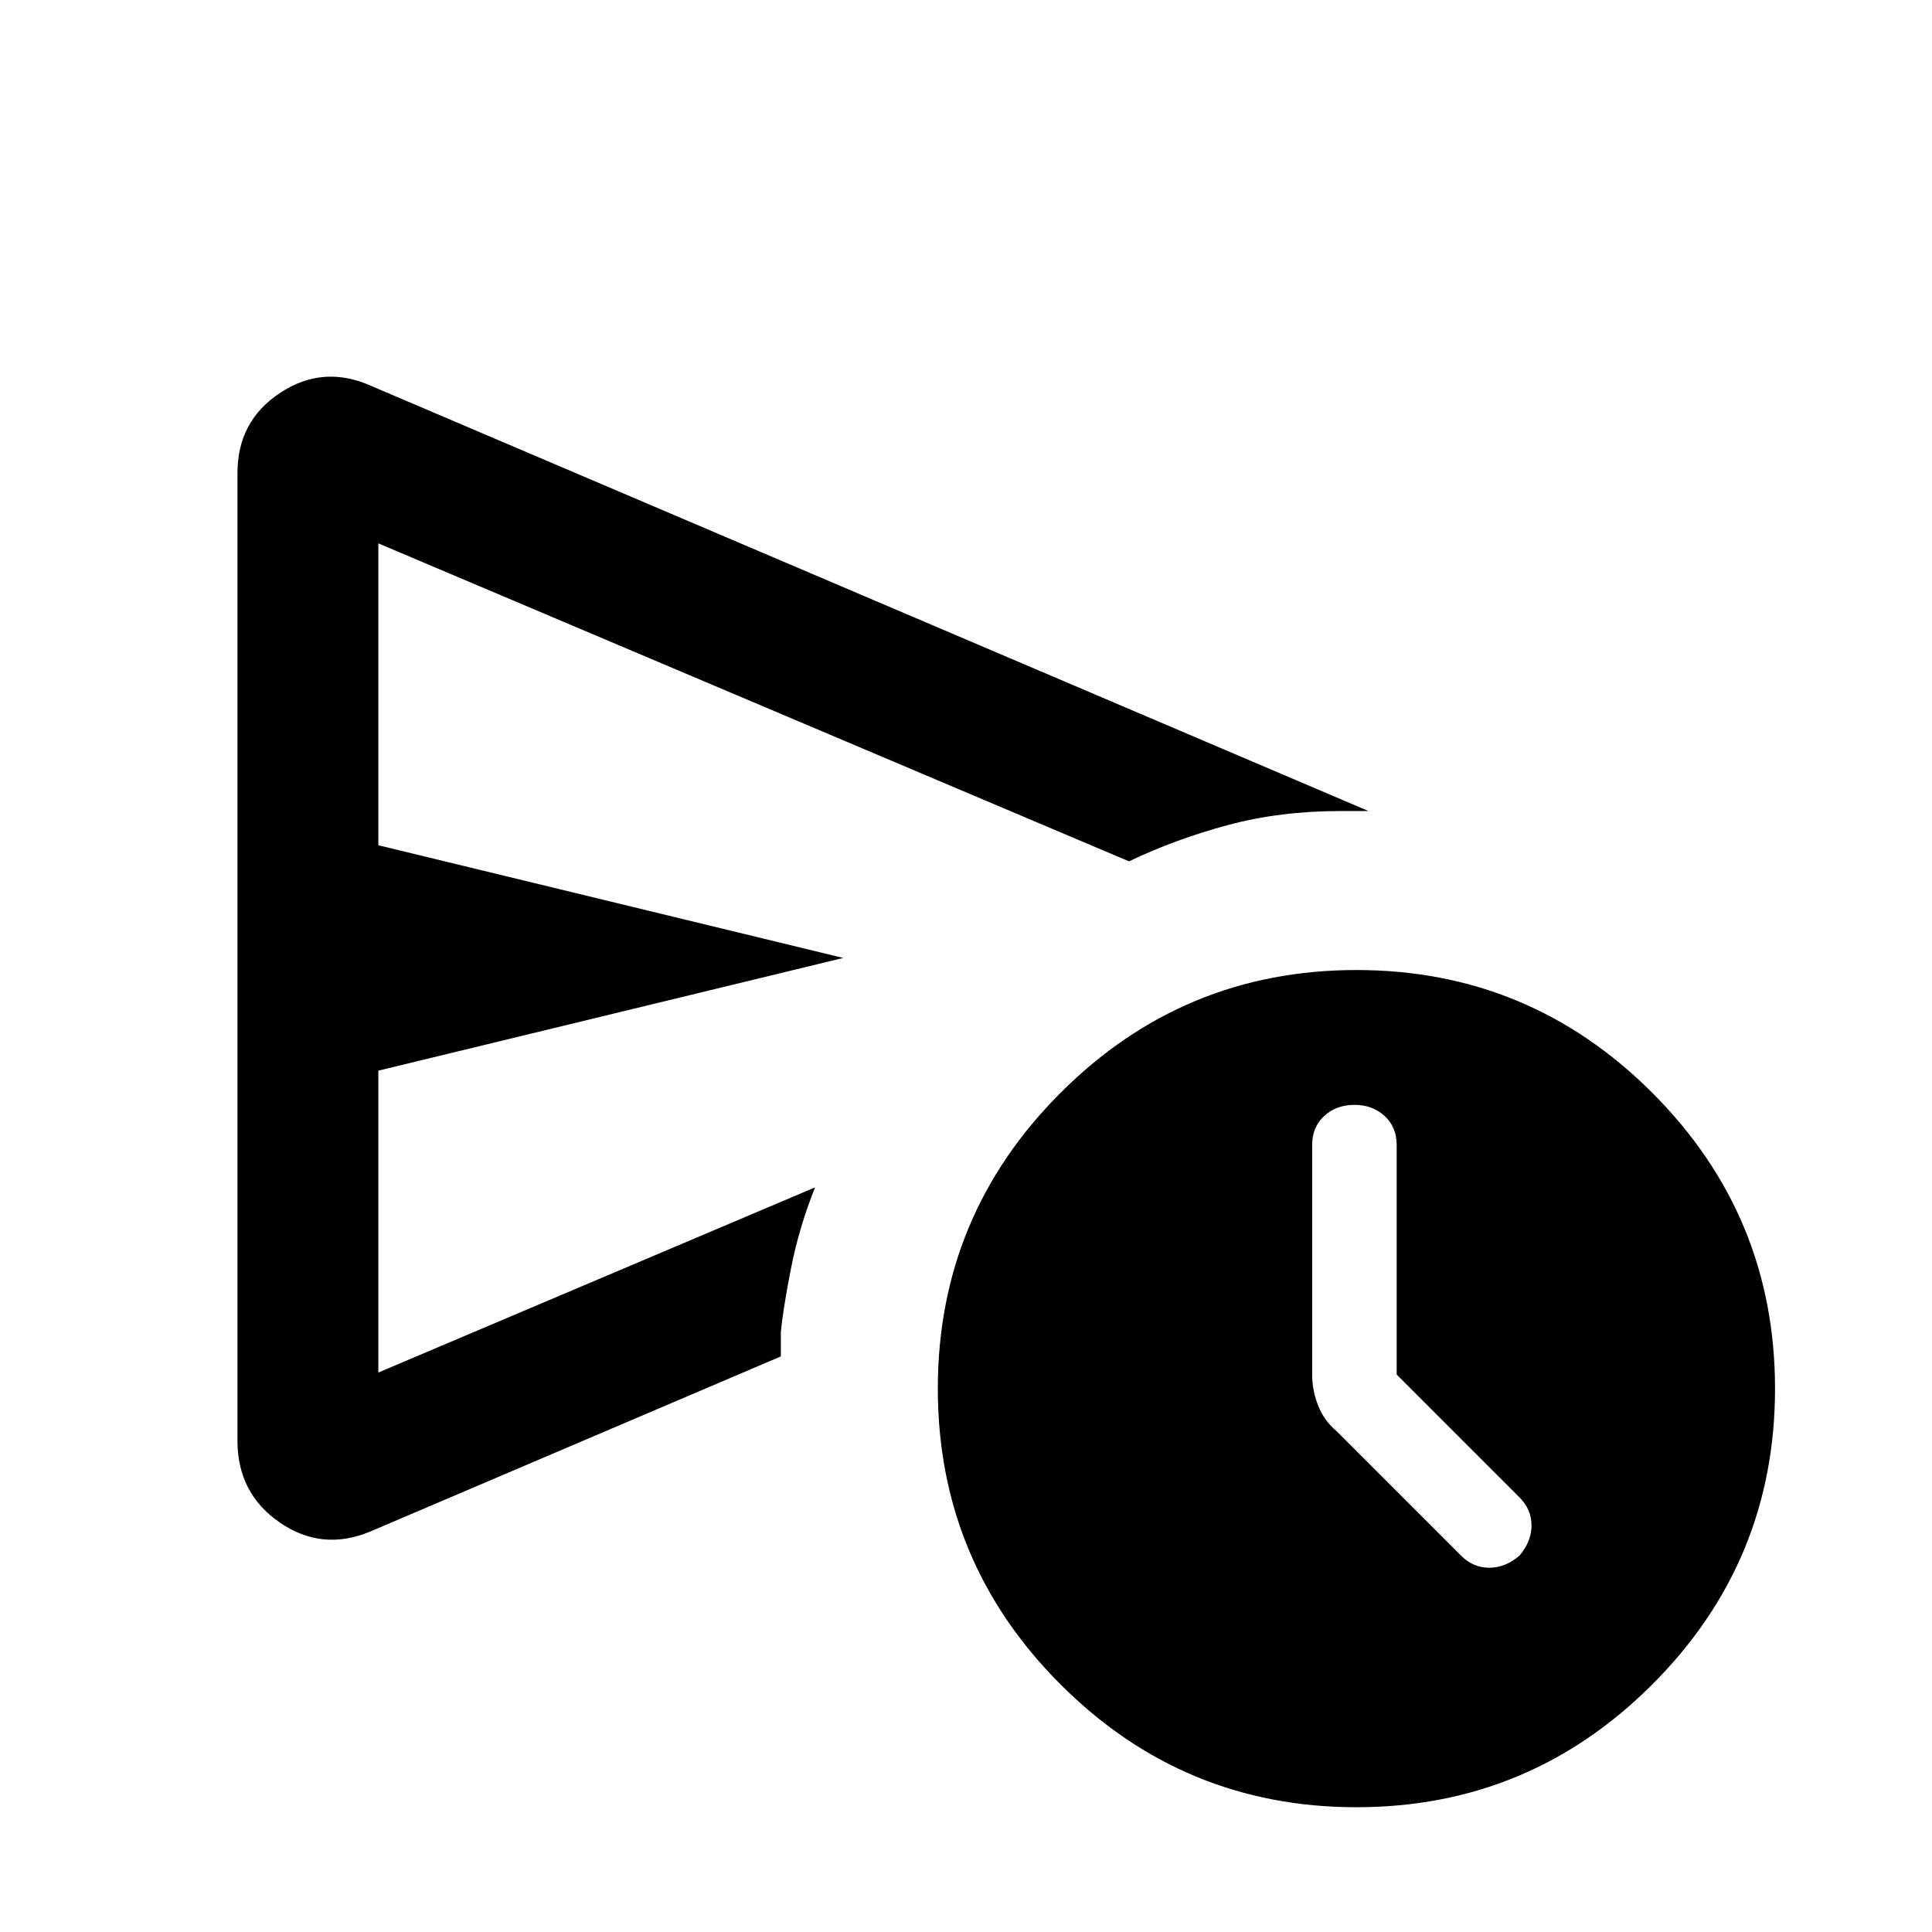 <svg xmlns="http://www.w3.org/2000/svg" height="24" width="24"><path d="M2.95 17.9V5.875Q2.95 5.225 3.488 4.875Q4.025 4.525 4.625 4.8L17 10.075Q16.975 10.075 16.837 10.075Q16.7 10.075 16.65 10.075Q15.9 10.075 15.25 10.25Q14.6 10.425 14.025 10.7L4.7 6.75V10.5L10.475 11.9L4.7 13.3V17.05L10.125 14.75Q9.925 15.25 9.825 15.762Q9.725 16.275 9.7 16.55Q9.7 16.55 9.7 16.7Q9.7 16.85 9.7 16.85L4.6 19.025Q4 19.275 3.475 18.913Q2.95 18.55 2.95 17.9ZM16.85 22.45Q14.7 22.45 13.175 20.925Q11.65 19.4 11.65 17.25Q11.65 15.1 13.175 13.575Q14.7 12.05 16.85 12.05Q19 12.05 20.525 13.575Q22.05 15.1 22.05 17.25Q22.05 19.4 20.525 20.925Q19 22.45 16.85 22.45ZM18.875 19.325Q19.025 19.15 19.025 18.95Q19.025 18.75 18.875 18.6L17.35 17.075V14.225Q17.35 14 17.2 13.863Q17.05 13.725 16.825 13.725Q16.6 13.725 16.45 13.863Q16.3 14 16.3 14.225V17.075Q16.3 17.275 16.375 17.462Q16.45 17.65 16.6 17.775L18.15 19.325Q18.3 19.475 18.5 19.475Q18.7 19.475 18.875 19.325ZM4.7 14.75Q4.7 13.525 4.7 12.387Q4.7 11.25 4.7 10.7V6.75V10.5Q4.7 10.5 4.7 10.5Q4.7 10.5 4.7 10.5V13.3Q4.7 13.3 4.7 13.3Q4.7 13.3 4.7 13.3V17.05Z"/></svg>